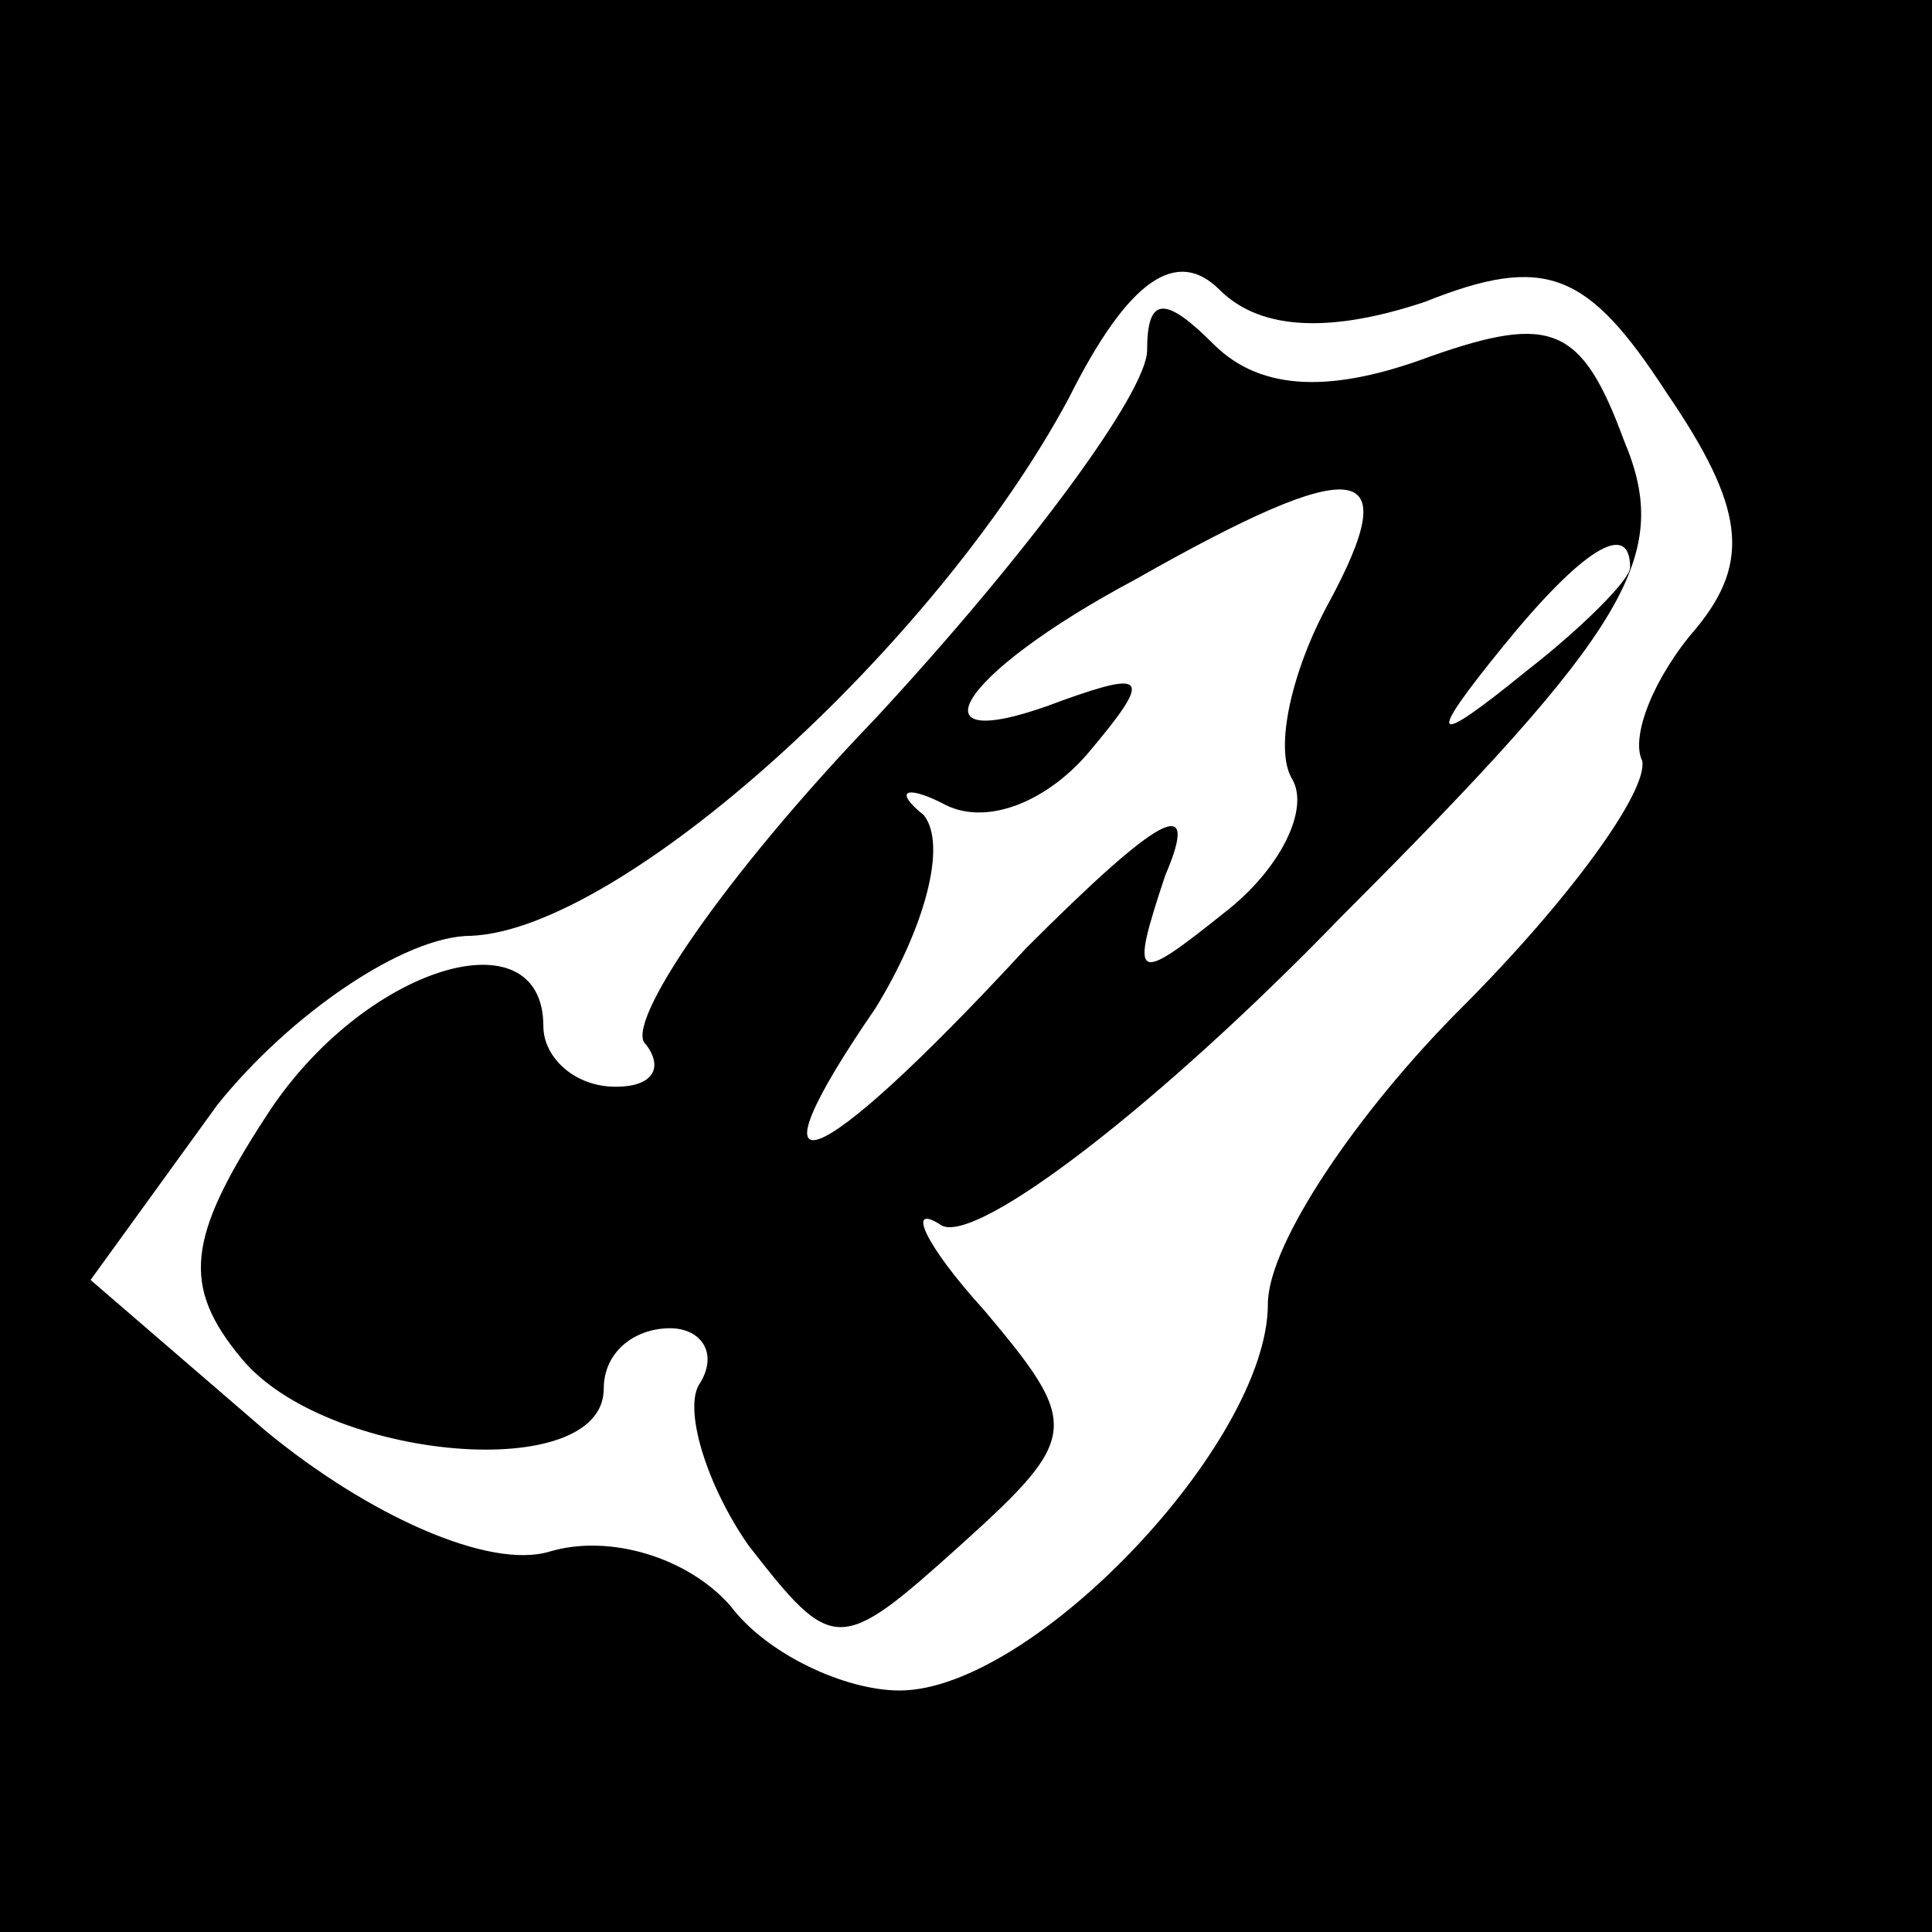 <?xml version="1.0" standalone="no"?>
<!DOCTYPE svg PUBLIC "-//W3C//DTD SVG 20010904//EN"
 "http://www.w3.org/TR/2001/REC-SVG-20010904/DTD/svg10.dtd">
<svg version="1.0" xmlns="http://www.w3.org/2000/svg"
 width="32pt" height="32pt" viewBox="0 0 32 32"
 preserveAspectRatio="xMidYMid meet">
<rect x="0" y="0" width="32" height="32" fill="#808080" stroke="none"/>
<g transform="translate(0,32) scale(0.1,-0.1)"
fill="#000000" stroke="none">
<path fill="#000000" stroke="none" d="M0 160 l0 -160 160 0 160 0 0 160 0
160 -160 0 -160 0 0 -160z"/>
<path fill="#ffffff" stroke="none" d="M236 270 c20 8 27 5 40 -15 13 -19 14
-28 5 -39 -7 -8 -11 -18 -9 -22 1 -5 -12 -23 -30 -41 -17 -17 -32 -39 -32 -49
0 -23 -39 -64 -61 -64 -9 0 -22 6 -28 14 -7 8 -20 12 -30 9 -10 -3 -30 6 -47
20 l-29 25 21 29 c12 15 31 28 42 28 25 1 77 48 99 89 10 20 18 25 25 18 7 -7
19 -7 34 -2z"/>
<path fill="#000000" stroke="none" d="M190 262 c0 -7 -20 -34 -45 -61 -25
-26 -42 -51 -38 -54 3 -4 1 -7 -5 -7 -7 0 -12 5 -12 10 0 19 -30 10 -46 -15
-13 -20 -14 -28 -4 -40 14 -17 60 -21 60 -5 0 6 5 10 11 10 5 0 8 -4 5 -9 -3
-4 1 -17 8 -27 14 -18 15 -18 35 0 20 18 20 20 4 39 -10 11 -13 18 -7 14 6 -3
36 20 66 51 48 48 55 60 47 79 -7 19 -12 21 -32 14 -16 -6 -28 -6 -36 2 -8 8
-11 8 -11 -1z"/>
<path fill="#ffffff" stroke="none" d="M220 220 c-6 -11 -9 -24 -6 -29 3 -5
-2 -15 -11 -22 -15 -12 -16 -12 -10 6 6 14 -1 10 -23 -12 -36 -39 -47 -42 -25
-10 8 13 12 27 8 32 -5 4 -3 5 3 2 7 -4 17 0 24 8 11 13 10 14 -4 9 -26 -10
-18 4 12 20 37 21 45 20 32 -4z"/>
<path fill="#ffffff" stroke="none" d="M270 226 c0 -2 -8 -10 -17 -17 -16 -13
-17 -12 -4 4 13 16 21 21 21 13z"/>
</g>
</svg>
